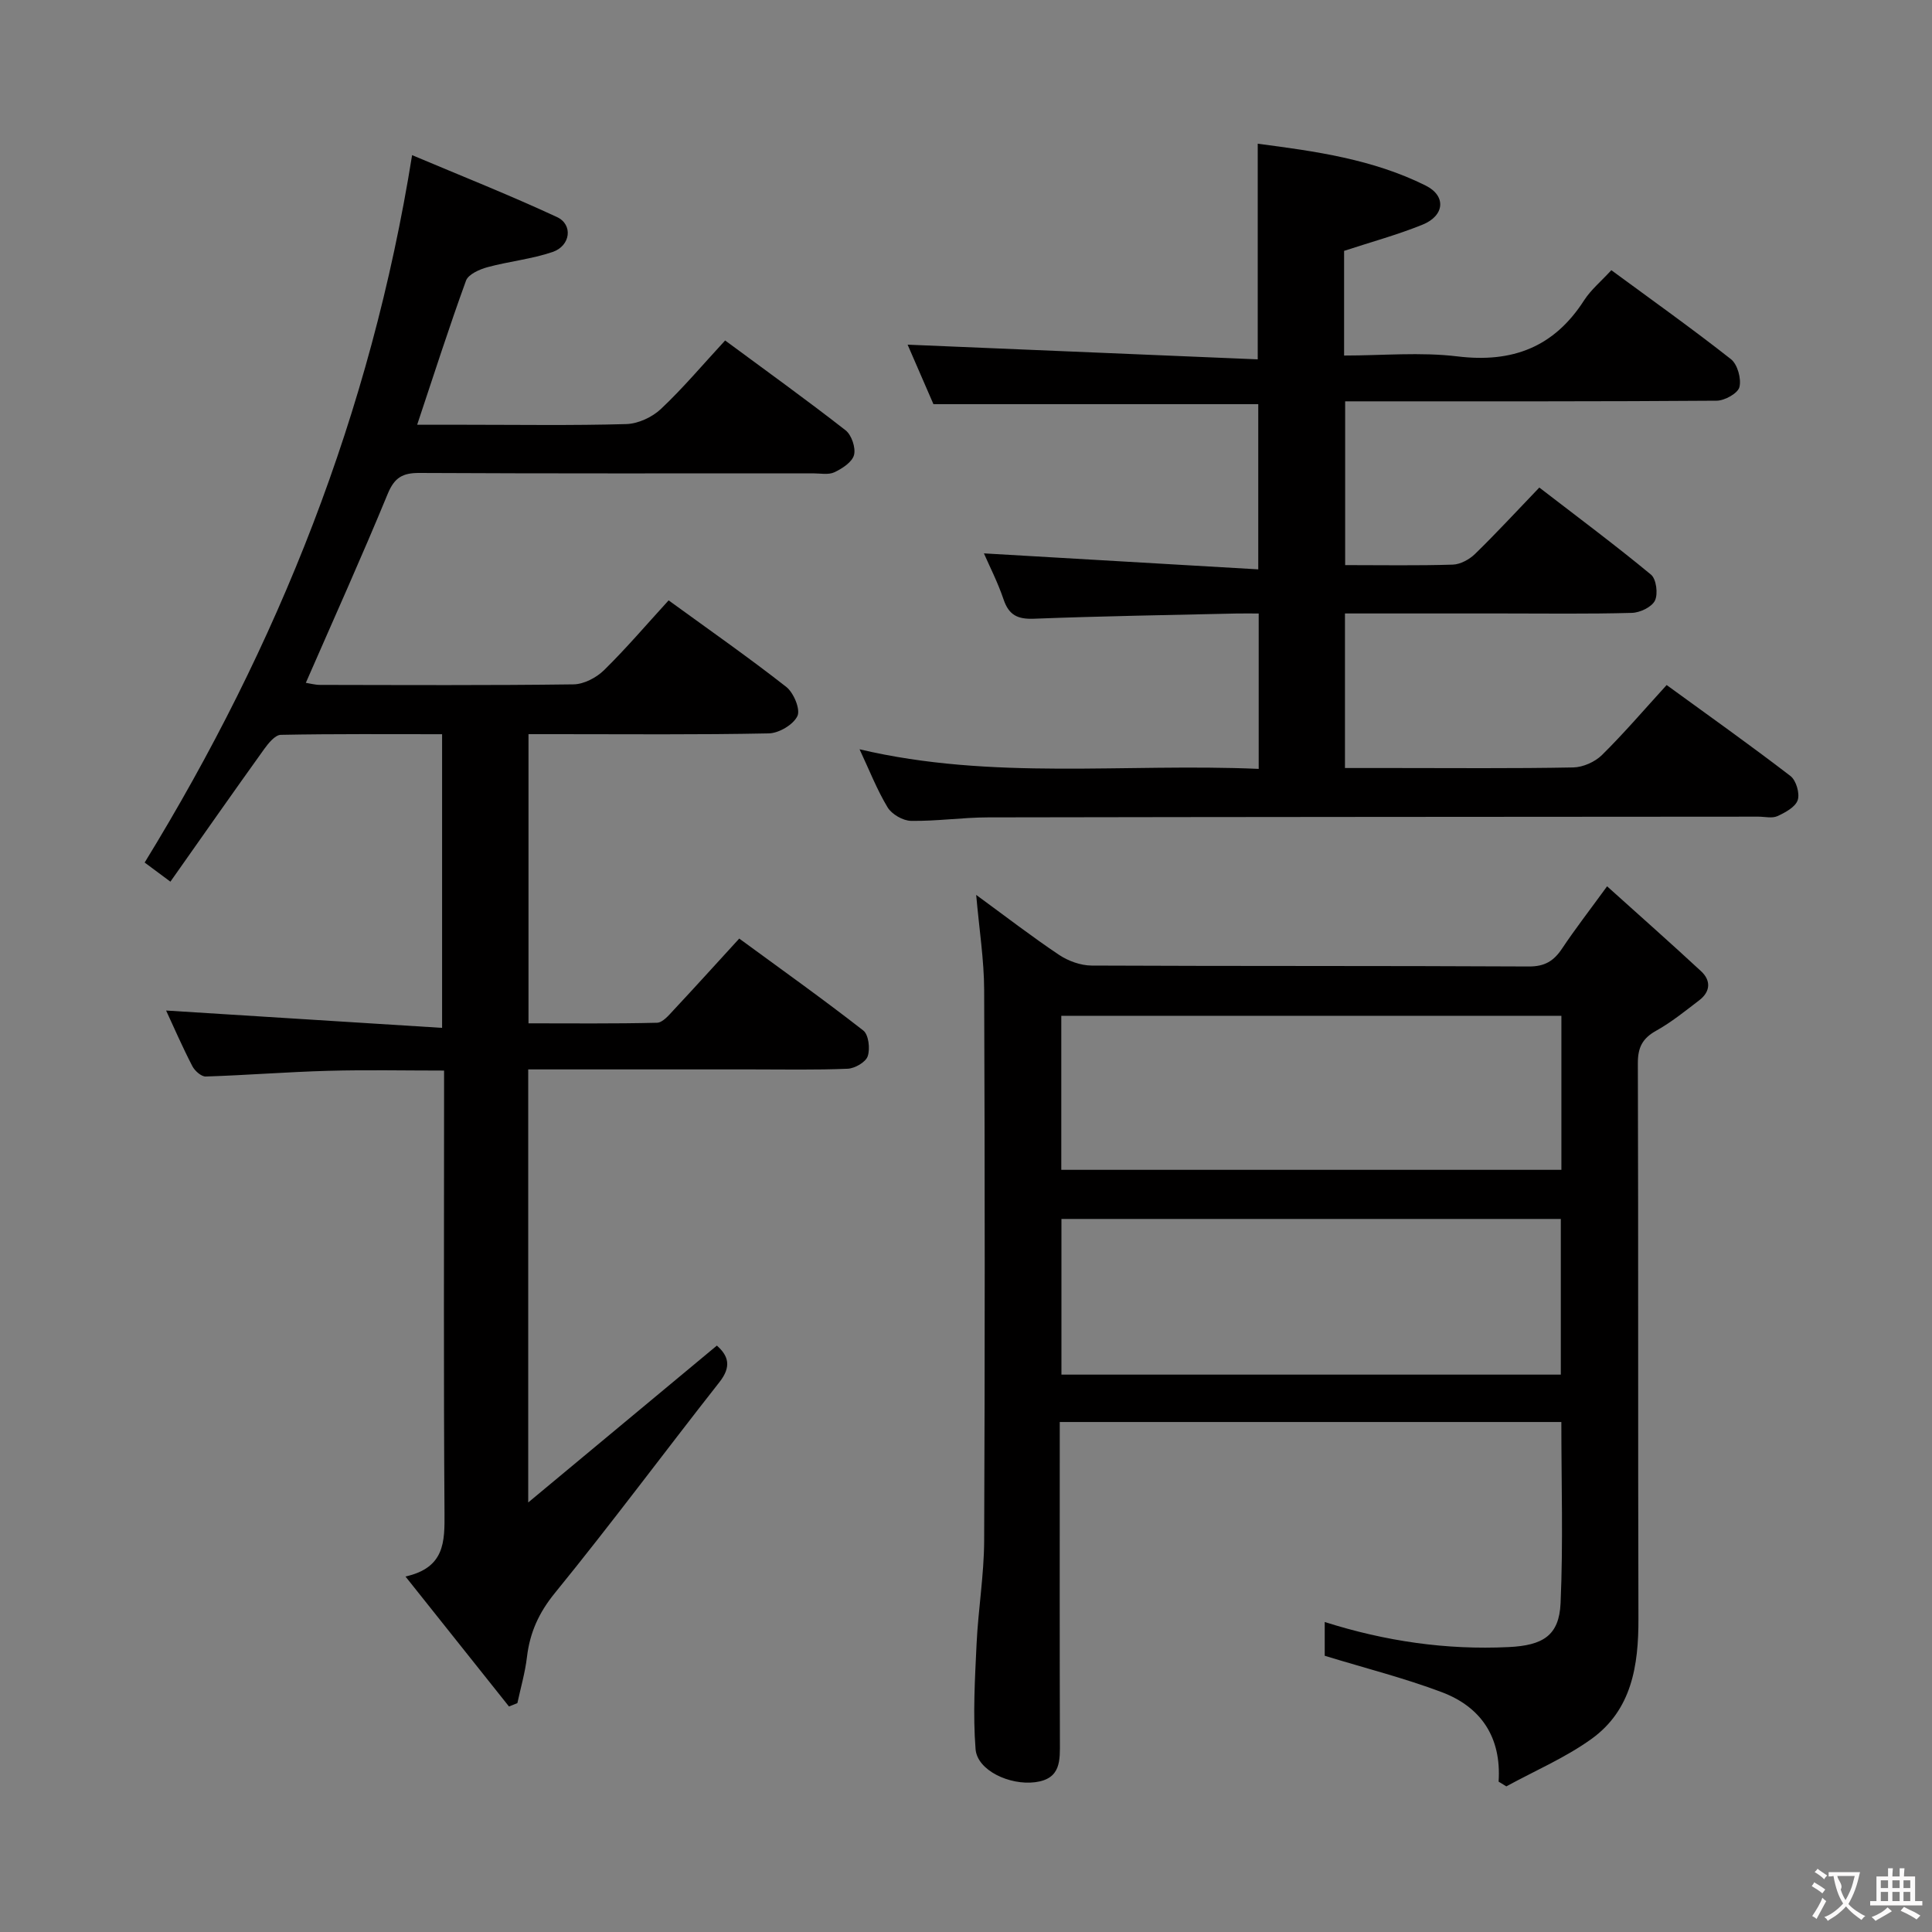 <svg enable-background="new 0 0 400 400" viewBox="0 0 400 400" xmlns="http://www.w3.org/2000/svg"><rect x="0" y="0" width="400" height="400" fill="#808080" stroke="none"/><g fill="#010000"><path d="m34.39 209.22c18.99 1.19 37.83 2.38 57.14 3.59 0-20.86 0-40.56 0-60.8-11.17 0-22.28-.09-33.39.13-1.18.02-2.56 1.72-3.44 2.94-6.48 9.03-12.85 18.14-19.42 27.46-2.29-1.7-3.84-2.86-5.33-3.96 27.63-45.03 46.82-93.02 55.37-146.46 10.09 4.26 20.18 8.26 30 12.82 3.37 1.57 2.81 5.96-.91 7.23-4.35 1.48-9.04 1.94-13.49 3.15-1.65.45-3.96 1.47-4.44 2.79-3.51 9.64-6.64 19.42-10.11 29.83h9.81c11.16 0 22.33.18 33.49-.14 2.45-.07 5.35-1.42 7.16-3.12 4.58-4.31 8.65-9.16 13.3-14.19 8.5 6.28 16.84 12.28 24.94 18.6 1.24.97 2.13 3.61 1.75 5.1-.38 1.47-2.43 2.81-4.05 3.58-1.24.59-2.94.23-4.44.23-27.16 0-54.33.06-81.49-.08-3.48-.02-5.17.95-6.56 4.31-5.37 13.03-11.17 25.88-16.96 39.14.86.13 1.9.43 2.94.43 17.5.03 34.99.12 52.49-.11 2.13-.03 4.7-1.37 6.28-2.91 4.61-4.52 8.81-9.46 13.4-14.48 8.35 6.07 16.51 11.77 24.35 17.91 1.54 1.21 2.97 4.64 2.32 6.03-.84 1.79-3.83 3.56-5.93 3.6-14.66.3-29.32.16-43.99.16-1.81 0-3.62 0-5.76 0v59.87c8.79 0 17.7.1 26.61-.12 1.17-.03 2.45-1.56 3.43-2.62 4.42-4.73 8.76-9.53 13.59-14.81 8.68 6.36 17.32 12.51 25.68 19.03 1.11.86 1.45 3.78.92 5.33-.41 1.23-2.67 2.53-4.15 2.59-6.65.28-13.33.14-19.99.14-13.5 0-26.99 0-40.49 0-1.79 0-3.59 0-5.66 0v89.66c13.52-11.24 26.18-21.77 39.06-32.48 2.42 2.14 3.05 4.37.53 7.57-11.41 14.51-22.41 29.35-34.07 43.66-3.34 4.1-5.18 8.2-5.78 13.26-.38 3.21-1.3 6.36-1.98 9.53-.58.23-1.16.47-1.74.7-6.95-8.73-13.9-17.46-21.43-26.91 8.15-1.82 8.12-7.19 8.08-13.16-.2-28.49-.09-56.99-.09-85.48 0-1.82 0-3.65 0-6.11-8.16 0-16.07-.17-23.96.05-8.47.23-16.92.91-25.38 1.18-.93.03-2.28-1.18-2.78-2.15-2.06-3.98-3.85-8.1-5.43-11.51z"/><path d="m310.27 368.87c.61-9.25-3.69-15.47-11.75-18.52-7.71-2.91-15.75-4.94-24.25-7.54 0-1.5 0-4.04 0-6.99 12.58 3.99 25.16 5.81 38.08 5.19 7.11-.34 10.45-2.39 10.75-9.08.55-12.41.16-24.86.16-37.52-34.63 0-68.88 0-103.85 0v6.06c0 20-.03 40 .03 60 .01 3.98.29 7.83-5.15 8.52-5.22.66-11.96-2.41-12.31-6.86-.57-7.21-.13-14.53.21-21.79.34-7.13 1.54-14.24 1.57-21.36.16-38 .15-76 0-114-.02-6.25-1.02-12.51-1.65-19.7 6.02 4.4 11.46 8.6 17.15 12.41 1.91 1.28 4.49 2.21 6.76 2.22 30.16.14 60.33.03 90.5.19 3.3.02 5.18-1.14 6.89-3.71 2.65-3.98 5.59-7.77 9.32-12.89 6.8 6.13 13.21 11.78 19.47 17.59 2.06 1.92 1.94 4.22-.37 5.99-2.9 2.22-5.77 4.55-8.94 6.32-2.83 1.58-3.8 3.45-3.79 6.72.12 38.33.01 76.66.12 115 .03 9.71-1.37 18.91-9.75 24.93-5.42 3.89-11.7 6.57-17.6 9.8-.53-.33-1.06-.65-1.6-.98zm-90.54-158.56v31.89h103.54c0-10.81 0-21.23 0-31.89-34.56 0-68.82 0-103.54 0zm.03 74.29h103.39c0-10.9 0-21.58 0-32.23-34.69 0-68.94 0-103.39 0z"/><path d="m278.5 117c7.64 0 14.96.13 22.27-.1 1.59-.05 3.45-1.07 4.63-2.22 4.41-4.29 8.58-8.83 13.3-13.74 8.03 6.19 15.73 11.92 23.12 18.03 1.1.91 1.49 3.98.82 5.37-.66 1.35-3.1 2.51-4.79 2.55-8.99.25-18 .12-27 .12-10.66 0-21.32 0-32.39 0v32h9.76c12.5 0 25 .12 37.5-.12 2.03-.04 4.5-1.14 5.95-2.57 4.59-4.53 8.79-9.45 13.39-14.49 8.81 6.41 17.34 12.46 25.63 18.83 1.18.9 1.97 3.6 1.51 4.99-.48 1.44-2.57 2.57-4.2 3.32-1.11.5-2.62.11-3.96.11-53.16.04-106.33.05-159.49.15-5.31.01-10.63.81-15.94.72-1.67-.03-3.97-1.36-4.84-2.79-2.21-3.66-3.78-7.71-5.81-12.03 27.48 6.49 54.98 2.85 82.64 4.06 0-10.81 0-21.07 0-32.17-1.46 0-3.03-.03-4.6 0-13.98.32-27.96.54-41.93 1.08-3.38.13-5.19-.74-6.29-3.99-1.21-3.58-2.96-6.98-4.07-9.54 18.67 1.09 37.5 2.18 56.8 3.31 0-12.09 0-23.13 0-34.2-22.26 0-44.5 0-67.25 0-1.74-4.01-3.7-8.52-5.35-12.32 24.16 1.01 48.26 2.03 72.49 3.04 0-15.55 0-29.76 0-44.64 11.89 1.54 23.83 3.2 34.77 8.66 4.3 2.14 3.92 6.24-.64 8.09-5.18 2.1-10.62 3.58-16.25 5.43v21.67c7.94 0 15.81-.75 23.49.18 11.37 1.38 19.98-1.92 26.2-11.61 1.42-2.2 3.54-3.95 5.64-6.24 8.3 6.11 16.69 12.07 24.76 18.42 1.36 1.07 2.19 4.05 1.76 5.78-.32 1.29-3.05 2.81-4.71 2.82-23.5.18-47 .12-70.5.13-1.99 0-3.99 0-6.42 0z"/></g><path d="m377.9 391.2c-.2.3-.4.5-.6.8-.7-.6-1.4-1-2.2-1.5.2-.3.4-.5.5-.8.6.4 1.4.8 2.3 1.5zm-1.8 6.1c-.2-.2-.5-.4-.9-.6.4-.6.8-1.2 1.2-1.9s.7-1.3.9-1.9c.3.3.5.5.8.7-.7 1.3-1.4 2.6-2 3.7zm2.2-9c-.3.3-.5.5-.6.8-.6-.6-1.3-1.1-2-1.5.3-.3.5-.5.6-.7.6.5 1.3.9 2 1.4zm.3.2v-.9h2 4.5c-.3 1.3-.6 2.5-1 3.6s-.9 2.1-1.4 3c.4.5 1 1 1.6 1.4s1.2.8 1.9 1.1c-.3.2-.5.4-.8.8-.4-.3-1-.7-1.6-1.2s-1.2-1.1-1.6-1.6c-.5.6-1.1 1.1-1.7 1.6s-1.4.9-2.1 1.4c-.1-.3-.3-.5-.7-.8.6-.2 1.2-.5 1.9-1s1.4-1.1 2-1.8c-.5-.8-.9-1.6-1.2-2.5s-.6-2-.8-3.2c-.4.1-.7.1-1 .1zm2.5 2.7c.3 1 .7 1.7 1 2.2.3-.5.6-1.1 1-2s.6-1.9.9-3h-3.2-.4c.1.9 1.3 1.8.7 2.8z" fill="#fbfafa"/><path d="m396.5 388.5v1.5 3.6h1.5v.9c-.4 0-1 0-1.7 0h-7.9c-.5 0-.9 0-1.2 0v-.9h1.3v-3.5c0-.7 0-1.2 0-1.6h2.4c0-.8 0-1.4 0-1.7h1c0 .3-.1.8-.1 1.7h1.5c0-.8 0-1.4 0-1.7h1c0 .3-.1.9-.1 1.7zm-8.2 9.2c-.2-.3-.5-.5-.8-.8.8-.3 1.4-.6 1.9-.9s1-.7 1.4-1.1c.3.3.6.5.9.8-1.6 1-2.8 1.6-3.4 2zm2.6-6.8v-1.6h-1.5v1.6zm0 2.7v-1.9h-1.5v1.9zm2.4-2.7v-1.6h-1.5v1.6zm0 2.7v-1.9h-1.5v1.9zm.2 2 .7-.8c.4.2.9.5 1.6.8s1.3.7 1.8 1c-.3.3-.5.5-.8.8-.4-.3-1.5-1-3.3-1.8zm2-4.7v-1.6h-1.4v1.6zm0 2.7v-1.9h-1.4v1.9z" fill="#fbfafa"/></svg>